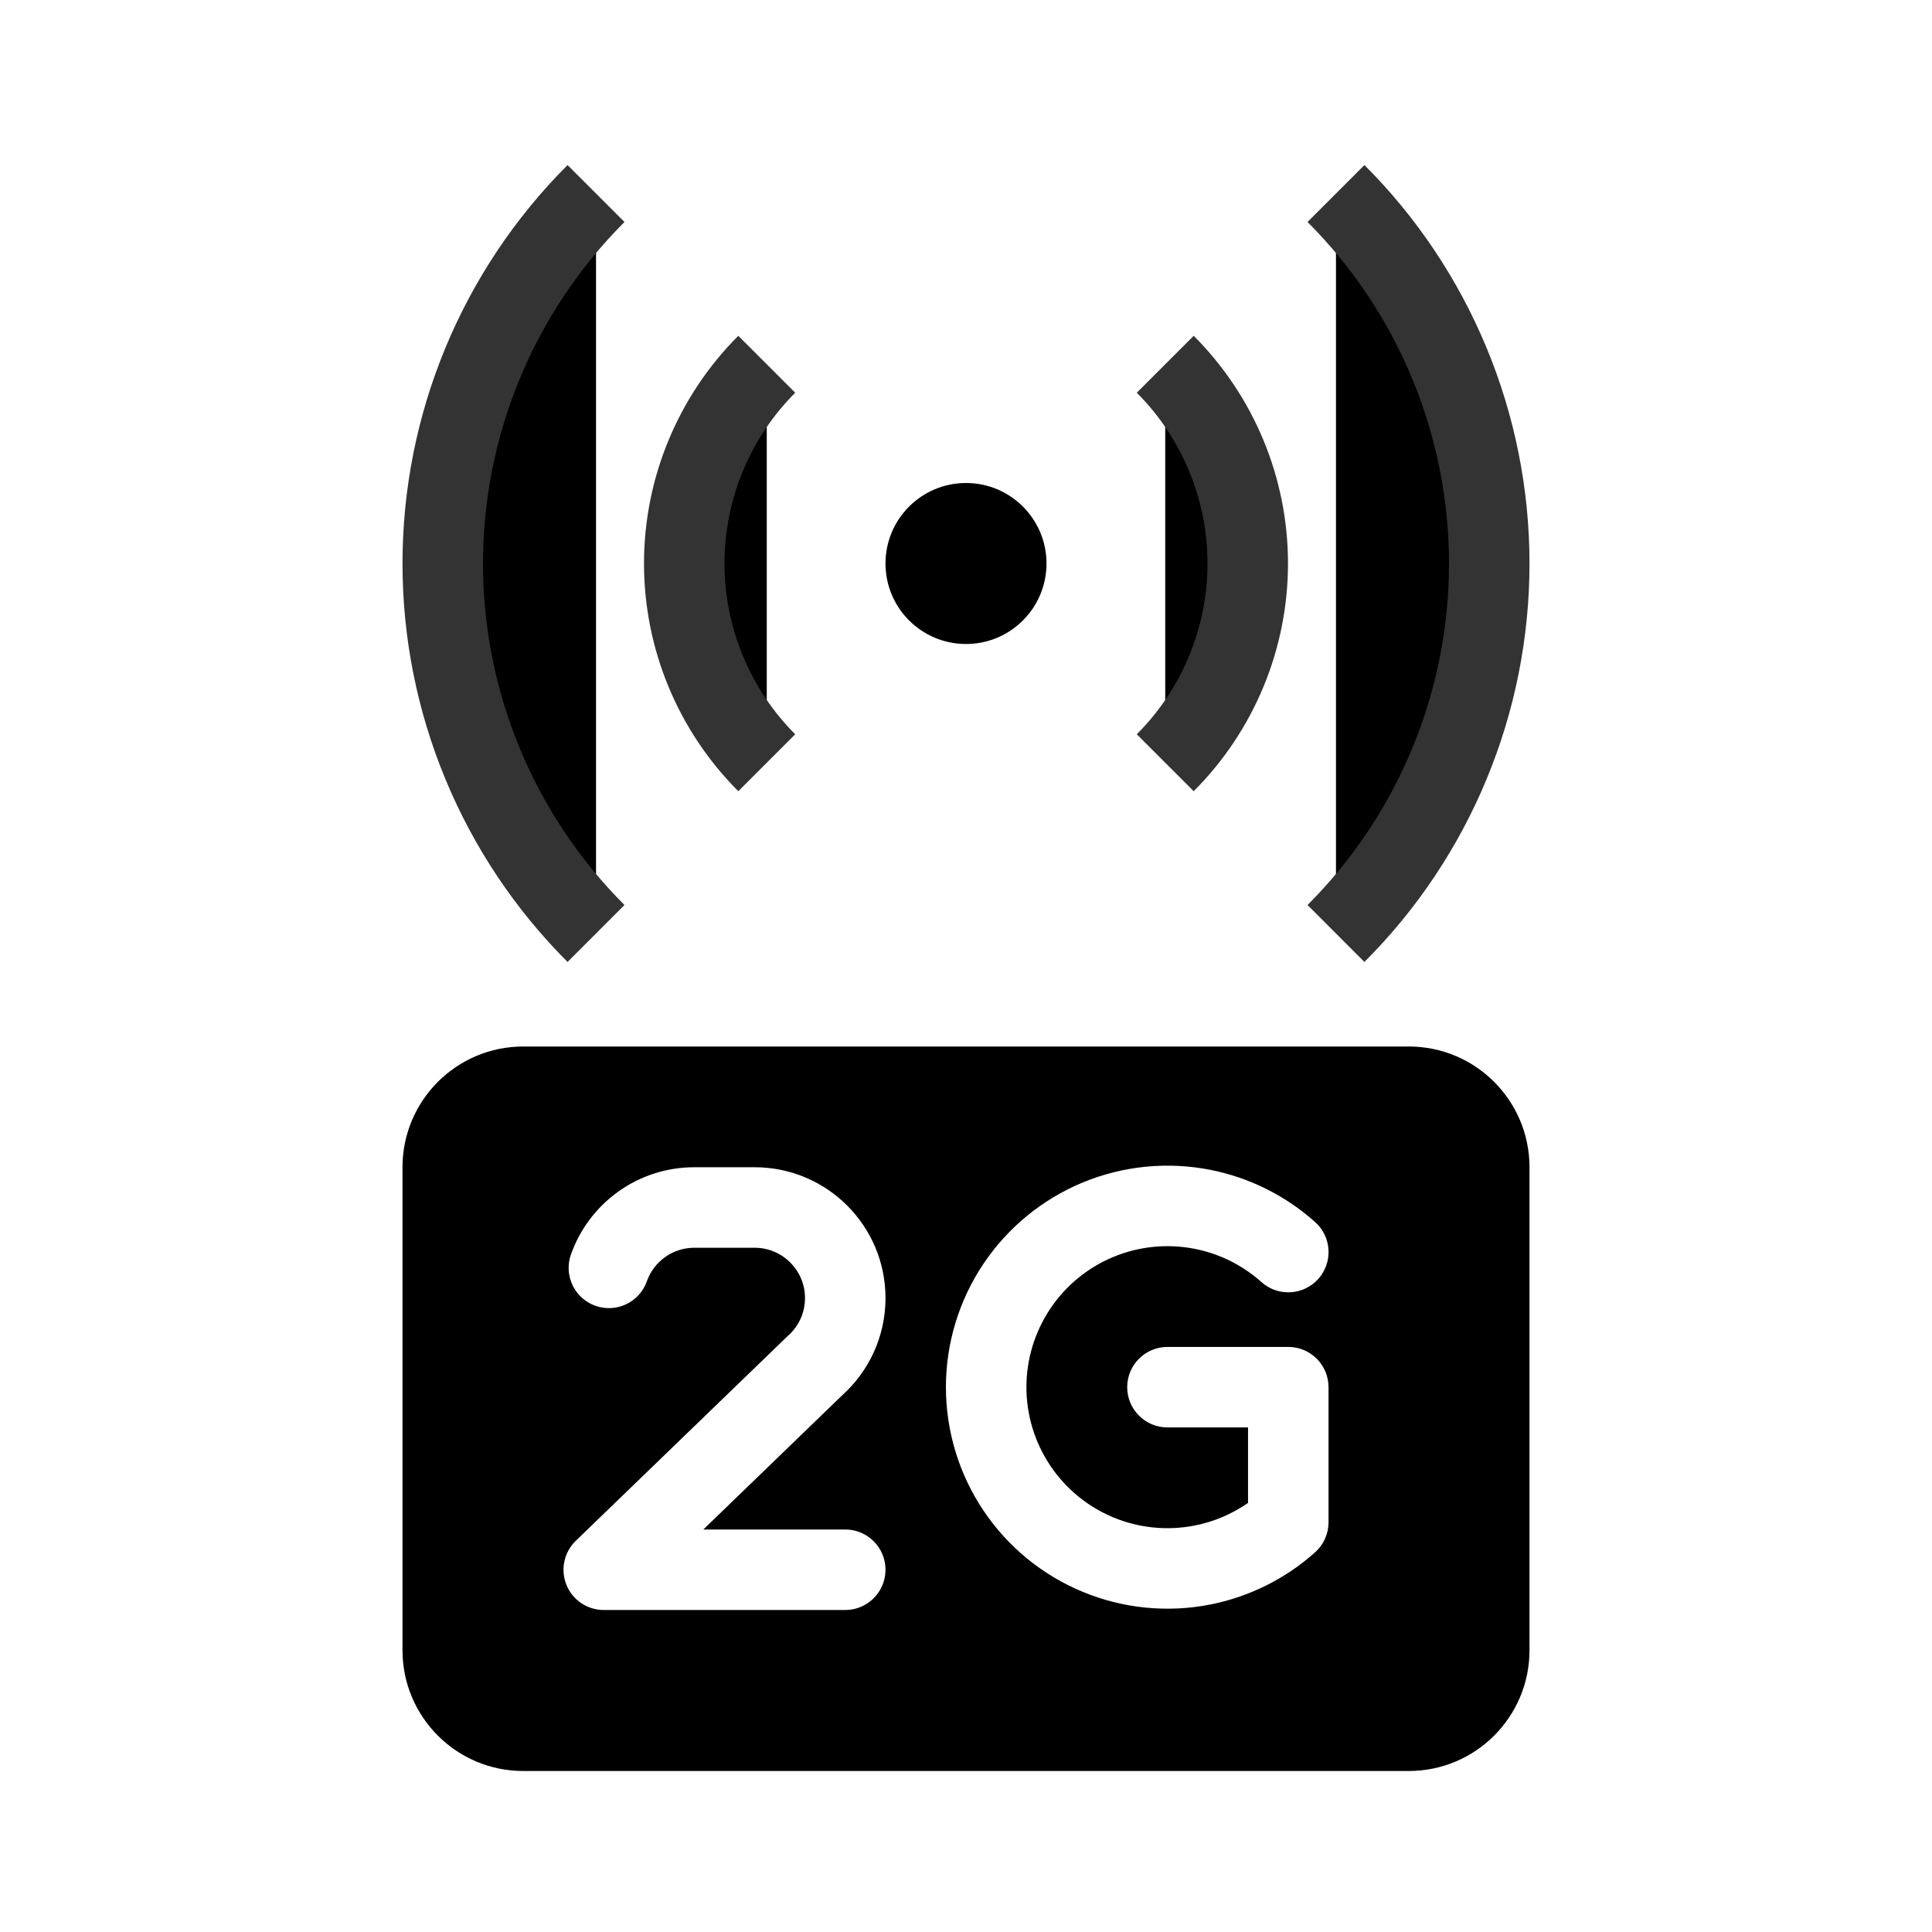 <svg width="48" height="48" viewBox="0 0 48 48" fill="currentColor" xmlns="http://www.w3.org/2000/svg">
<path fill-rule="evenodd" clip-rule="evenodd" d="M10 29C10 27.343 11.343 26 13 26H35C36.657 26 38 27.343 38 29V41C38 42.657 36.657 44 35 44H13C11.343 44 10 42.657 10 41V29ZM18.75 31C19.44 31 20 31.56 20 32.25C20 32.62 19.84 32.952 19.583 33.182C19.574 33.19 19.564 33.199 19.555 33.208L14.305 38.281C14.012 38.564 13.92 38.997 14.073 39.375C14.226 39.753 14.592 40 15 40H21C21.552 40 22 39.552 22 39C22 38.448 21.552 38 21 38H17.474L20.932 34.658C21.587 34.065 22 33.205 22 32.25C22 30.455 20.545 29 18.75 29H17.25C15.833 29 14.631 29.906 14.185 31.167C14.001 31.688 14.274 32.259 14.795 32.443C15.316 32.627 15.887 32.354 16.071 31.833C16.243 31.346 16.707 31 17.25 31H18.75ZM32.753 31.774C33.121 31.362 33.086 30.73 32.674 30.362C31.942 29.707 31.046 29.259 30.079 29.066C29.011 28.854 27.904 28.963 26.899 29.379C25.893 29.796 25.034 30.501 24.429 31.406C23.824 32.311 23.501 33.376 23.501 34.464C23.501 35.552 23.824 36.617 24.429 37.522C25.034 38.427 25.893 39.132 26.899 39.548C27.904 39.965 29.011 40.074 30.079 39.862C31.046 39.669 31.942 39.221 32.674 38.566C32.886 38.376 33.007 38.105 33.007 37.821V34.464C33.007 33.912 32.559 33.464 32.007 33.464H29.005C28.453 33.464 28.005 33.912 28.005 34.464C28.005 35.016 28.453 35.464 29.005 35.464H31.007V37.339C30.613 37.614 30.164 37.806 29.688 37.9C29.009 38.035 28.304 37.966 27.664 37.701C27.024 37.436 26.477 36.986 26.092 36.41C25.707 35.834 25.501 35.157 25.501 34.464C25.501 33.771 25.707 33.094 26.092 32.517C26.477 31.941 27.024 31.492 27.664 31.227C28.304 30.962 29.009 30.893 29.688 31.028C30.304 31.15 30.874 31.436 31.341 31.853C31.752 32.221 32.384 32.186 32.753 31.774Z" />
<path d="M33.192 4.808C34.4 6.015 35.357 7.448 36.01 9.025C36.664 10.602 37 12.293 37 14C37 15.707 36.664 17.398 36.01 18.975C35.357 20.552 34.4 21.985 33.192 23.192" stroke="#333333" stroke-width="2"/>
<path d="M28.95 9.05C29.6 9.7 30.115 10.472 30.467 11.321C30.819 12.171 31 13.081 31 14C31 14.919 30.819 15.829 30.467 16.679C30.115 17.528 29.6 18.3 28.95 18.95" stroke="#333333" stroke-width="2"/>
<path d="M19.05 18.95C18.4 18.3 17.885 17.528 17.533 16.679C17.181 15.829 17 14.919 17 14C17 13.081 17.181 12.171 17.533 11.321C17.885 10.472 18.4 9.7 19.05 9.05" stroke="#333333" stroke-width="2"/>
<path d="M14.808 23.192C13.6 21.985 12.643 20.552 11.99 18.975C11.336 17.398 11 15.707 11 14C11 12.293 11.336 10.602 11.99 9.025C12.643 7.448 13.601 6.015 14.808 4.808" stroke="#333333" stroke-width="2"/>
<circle cx="24" cy="14" r="2" />
</svg>
